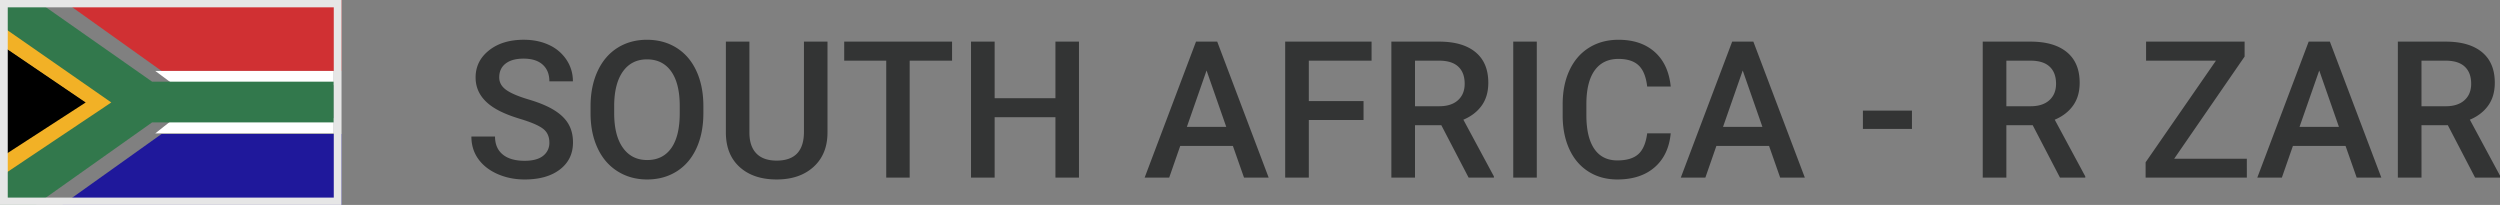 <svg xmlns="http://www.w3.org/2000/svg" width="183" height="15" viewBox="0 0 183 15">
    <rect x="0" y="0" width="183" height="15" fill="#808080" stroke="none"/>
    <g fill="none" fill-rule="evenodd">
        <path fill="#333434" d="M40.214 10.437c0-.438-.154-.775-.462-1.012-.307-.237-.862-.476-1.664-.718-.802-.242-1.44-.51-1.914-.807-.907-.57-1.36-1.312-1.36-2.228 0-.802.326-1.463.98-1.983.654-.52 1.503-.779 2.547-.779.693 0 1.31.128 1.852.383a3.04 3.04 0 0 1 1.279 1.09c.31.472.465.995.465 1.57h-1.723c0-.52-.163-.927-.489-1.221-.326-.294-.792-.441-1.398-.441-.565 0-1.004.12-1.316.362-.312.242-.468.58-.468 1.012 0 .365.169.669.506.913.337.243.893.48 1.668.71.775.23 1.397.493 1.866.787.47.294.813.63 1.032 1.011.219.381.328.826.328 1.337 0 .83-.318 1.489-.953 1.979-.636.49-1.498.735-2.588.735-.72 0-1.382-.134-1.985-.4-.604-.267-1.074-.635-1.409-1.104-.335-.47-.502-1.016-.502-1.64h1.73c0 .564.186 1.002.56 1.312.374.31.91.465 1.606.465.602 0 1.054-.122 1.357-.366a1.18 1.18 0 0 0 .455-.967zm11.273-2.154c0 .975-.169 1.831-.506 2.567-.337.736-.82 1.301-1.446 1.695-.627.395-1.348.592-2.164.592-.806 0-1.525-.197-2.156-.592-.632-.394-1.12-.955-1.463-1.685-.344-.729-.519-1.57-.523-2.522v-.56c0-.971.172-1.828.516-2.571.344-.743.83-1.311 1.456-1.706.627-.394 1.346-.59 2.157-.59.81 0 1.53.194 2.156.584.627.39 1.111.95 1.453 1.681.342.732.515 1.583.52 2.553v.554zm-1.73-.52c0-1.102-.208-1.948-.625-2.535-.417-.588-1.009-.882-1.774-.882-.748 0-1.332.293-1.754.878-.421.586-.637 1.414-.646 2.485v.574c0 1.094.213 1.94.64 2.536.426.597 1.017.896 1.773.896.766 0 1.355-.292 1.768-.875.412-.583.618-1.436.618-2.557v-.52zm10.815-4.716v6.651c0 1.058-.338 1.895-1.015 2.512-.677.618-1.578.927-2.704.927-1.14 0-2.044-.304-2.714-.913-.67-.608-1.005-1.453-1.005-2.533V3.047h1.723v6.658c0 .665.169 1.174.506 1.524.337.351.834.527 1.49.527 1.33 0 1.996-.702 1.996-2.106V3.047h1.723zm9.12 1.394h-3.104V13h-1.716V4.441h-3.076V3.047h7.895V4.44zM78.981 13h-1.723V8.577h-4.45V13h-1.73V3.047h1.73v4.142h4.45V3.047h1.723V13zm11.266-2.317h-3.855L85.586 13h-1.798l3.76-9.953H89.1L92.866 13h-1.804l-.814-2.317zm-3.37-1.395h2.885L88.32 5.16l-1.442 4.13zm12.934-.506h-4.006V13h-1.73V3.047h6.324V4.44h-4.594v2.96h4.006v1.381zm5.694.383h-1.927V13h-1.73V3.047h3.5c1.149 0 2.035.257 2.66.772.624.515.936 1.26.936 2.236 0 .665-.16 1.222-.482 1.671-.321.449-.769.794-1.343 1.036l2.235 4.15V13h-1.852l-1.997-3.835zm-1.927-1.388h1.777c.583 0 1.04-.147 1.367-.44.328-.295.492-.697.492-1.207 0-.533-.151-.946-.454-1.237-.303-.292-.755-.442-1.357-.452h-1.825v3.336zM112.493 13h-1.723V3.047h1.723V13zm9.803-3.24c-.1 1.062-.492 1.89-1.176 2.485-.683.594-1.592.892-2.727.892-.793 0-1.492-.188-2.095-.564-.604-.376-1.07-.91-1.398-1.603-.328-.693-.5-1.497-.513-2.413v-.93c0-.939.166-1.766.499-2.481.333-.716.81-1.267 1.432-1.655.622-.387 1.341-.58 2.157-.58 1.098 0 1.982.298 2.652.895.67.597 1.06 1.44 1.17 2.529h-1.723c-.083-.716-.291-1.232-.626-1.548-.335-.317-.826-.475-1.473-.475-.752 0-1.33.274-1.733.823-.403.55-.61 1.355-.619 2.417v.882c0 1.075.193 1.895.578 2.46.385.566.949.848 1.692.848.679 0 1.19-.152 1.531-.458.342-.305.558-.813.65-1.524h1.722zm7.199.923h-3.856L124.833 13h-1.798l3.76-9.953h1.551L132.113 13h-1.805l-.813-2.317zm-3.37-1.395h2.884l-1.442-4.129-1.442 4.13zm13.83.15h-3.59v-1.34h3.59v1.34zm8.839-.273h-1.928V13h-1.73V3.047h3.5c1.15 0 2.035.257 2.66.772.624.515.936 1.26.936 2.236 0 .665-.16 1.222-.482 1.671-.32.449-.769.794-1.343 1.036l2.236 4.15V13h-1.853l-1.996-3.835zm-1.928-1.388h1.777c.584 0 1.04-.147 1.368-.44.328-.295.492-.697.492-1.207 0-.533-.152-.946-.455-1.237-.303-.292-.755-.442-1.357-.452h-1.825v3.336zm12.285 3.842h5.318V13h-7.41v-1.121l5.148-7.438h-5.114V3.047h7.212V4.14l-5.154 7.478zm12.544-.936h-3.855L167.033 13h-1.798l3.76-9.953h1.552L174.313 13h-1.804l-.814-2.317zm-3.37-1.395h2.885l-1.442-4.129-1.443 4.13zm10.856-.123h-1.928V13h-1.73V3.047h3.5c1.15 0 2.036.257 2.66.772.624.515.936 1.26.936 2.236 0 .665-.16 1.222-.482 1.671-.32.449-.769.794-1.343 1.036l2.236 4.15V13h-1.853l-1.996-3.835zm-1.928-1.388h1.778c.583 0 1.039-.147 1.367-.44.328-.295.492-.697.492-1.207 0-.533-.152-.946-.455-1.237-.303-.292-.755-.442-1.357-.452h-1.825v3.336z"/>
        <path fill="#000" d="M0 3.214L6.572 7.67 0 11.96z"/>
        <path fill="#D03033" d="M4.545 0l7.28 5.192H25V0z"/>
        <path fill="#FFF" d="M11.364 5.192l1.403 1.042h11.665V5.192zM12.767 8.654l-1.403 1.111h13.068V8.654z"/>
        <path fill="#1F189B" d="M11.827 9.808L4.545 15H25V9.808z"/>
        <path fill="#F2B126" d="M0 3.239L6.273 7.5 0 11.562v1.616L8.523 7.51 0 1.644z"/>
        <path fill="#32784C" d="M0 0v1.834L8.146 7.5 0 12.951V15h2.604l8.53-6.042h13.298V5.977H11.133L2.604 0z"/>
        <path fill="#E6E6E6" d="M.568 14.464h23.864V.536H.568v13.928zM0 15h25V0H0v15z"/>
    </g>
</svg>

